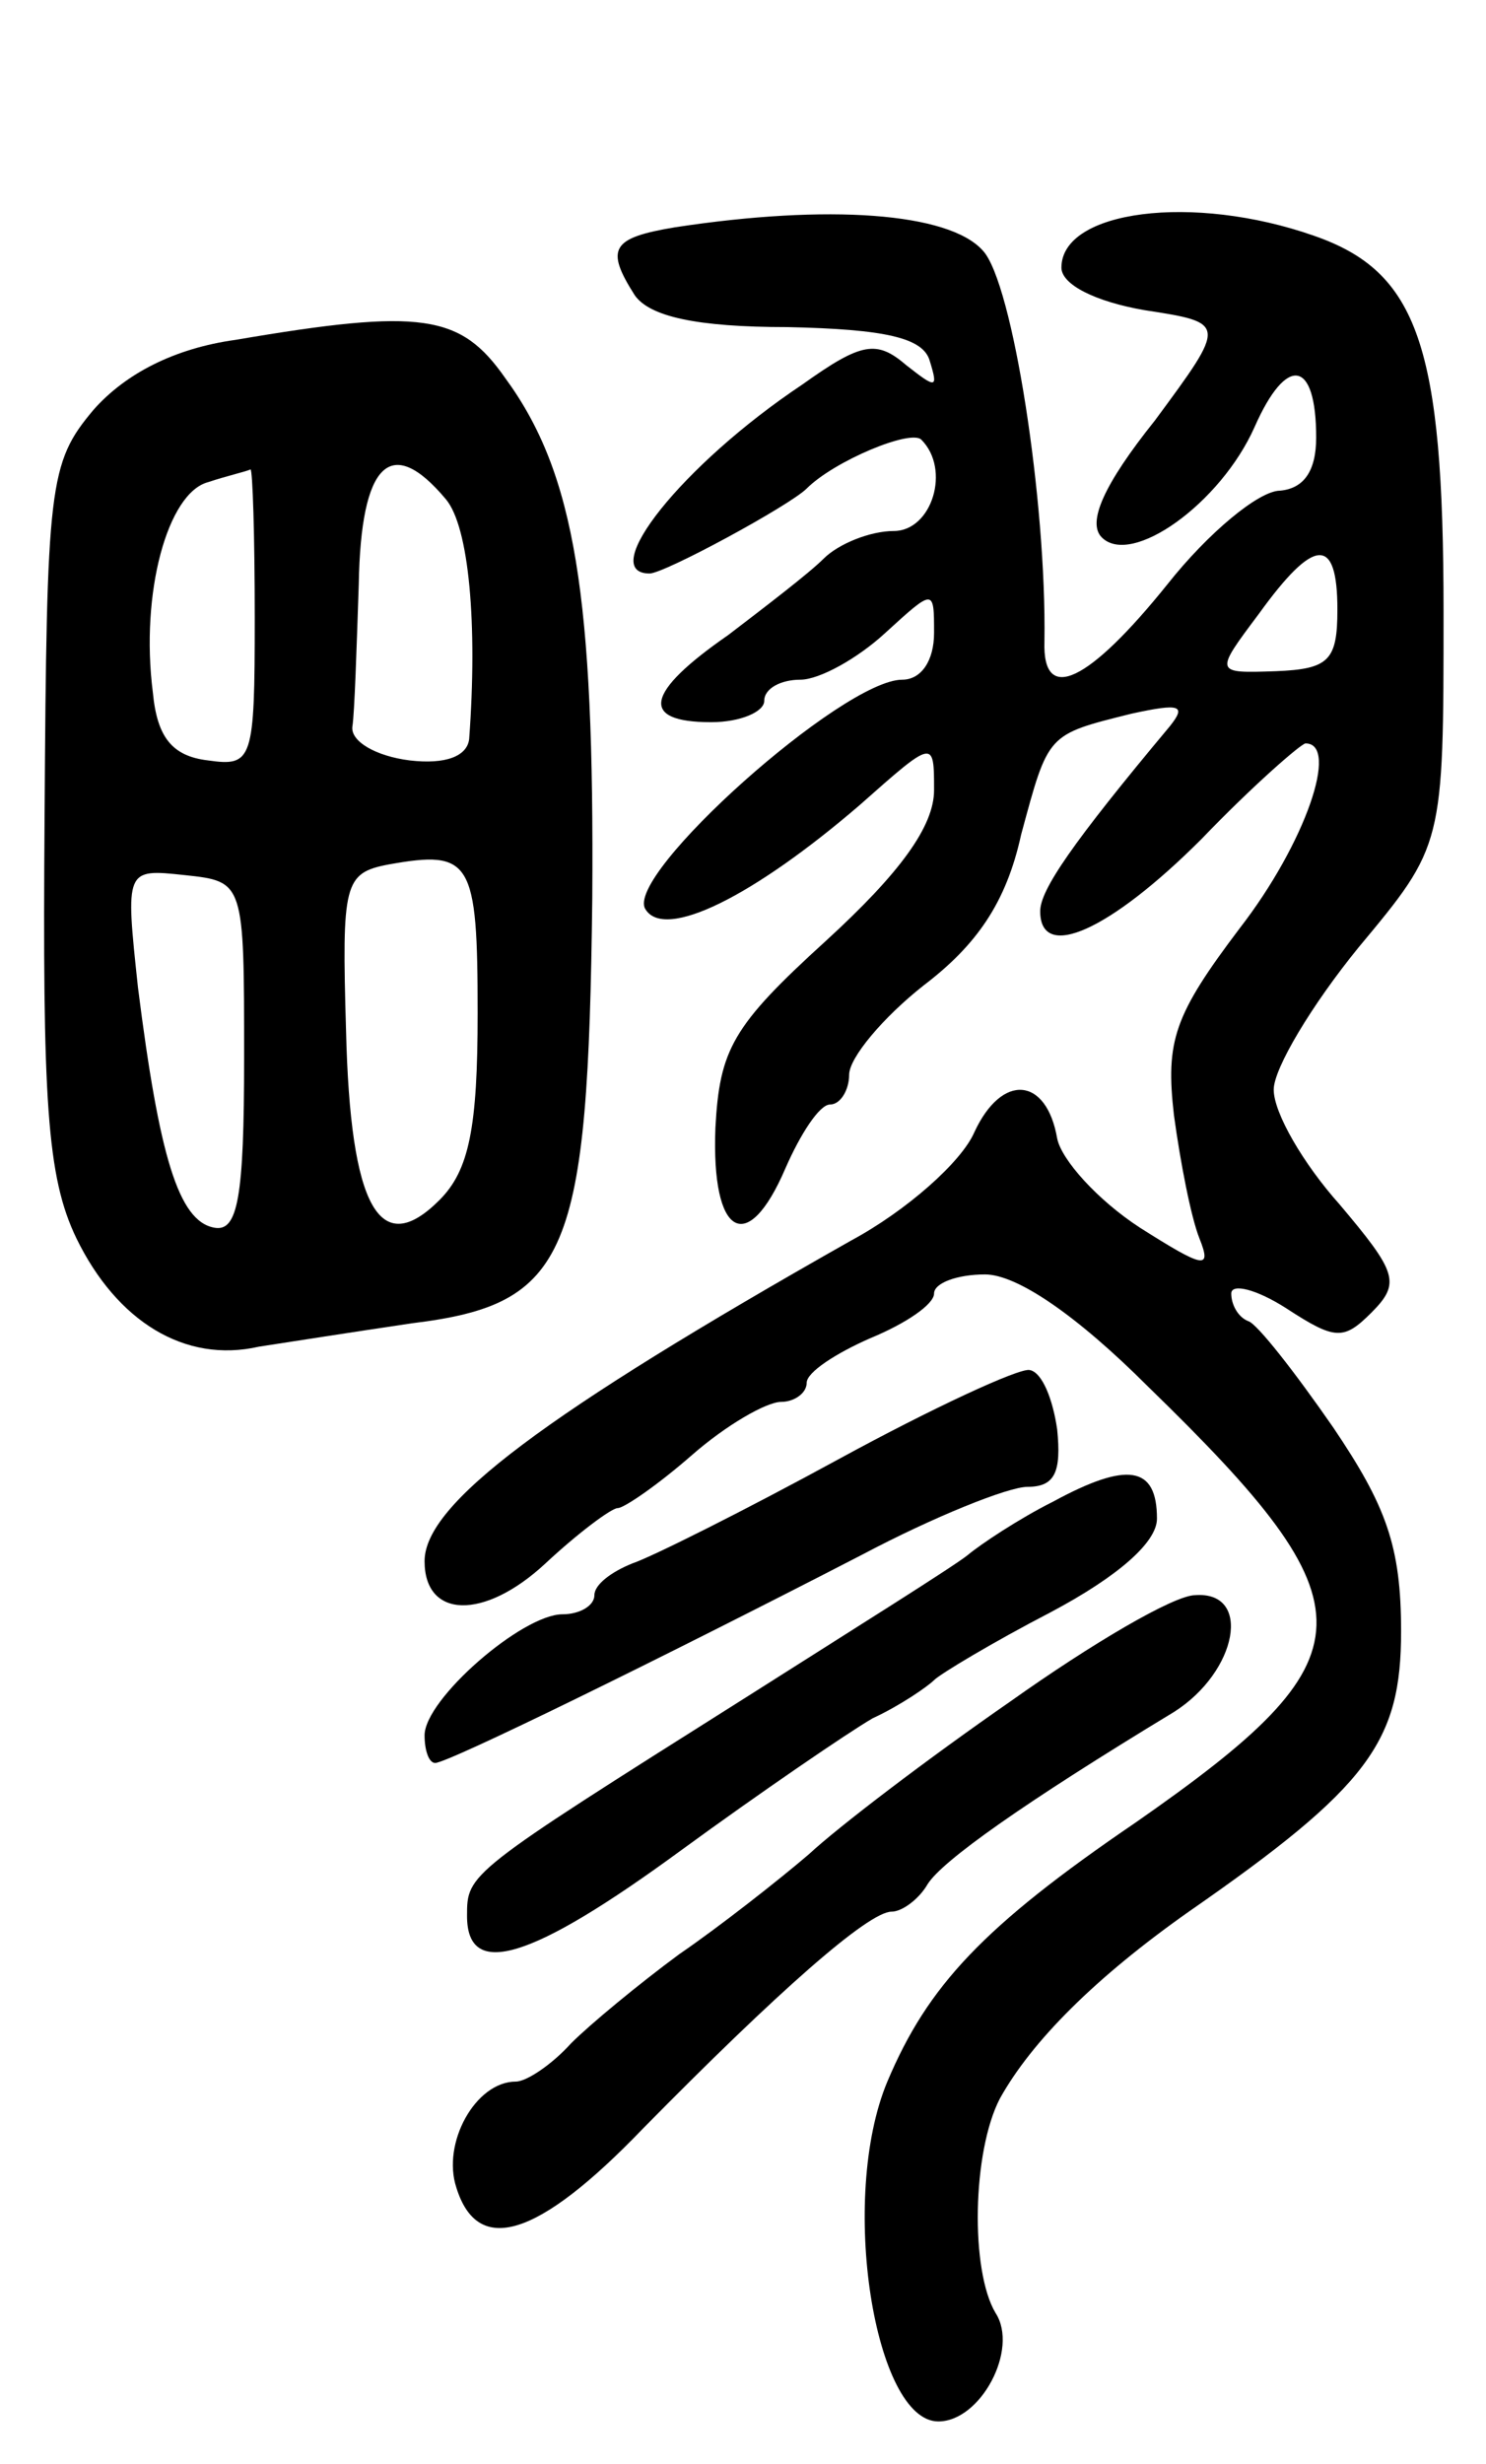 <svg version="1.0" xmlns="http://www.w3.org/2000/svg"
 width="70pt" height="116pt" viewBox="0 0 70 116"
 preserveAspectRatio="xMidYMid meet">
<g transform="translate(0,116) scale(0.1,-0.1)"
fill="#000000" stroke="none">
<path d="M318 1053 c-30 -5 -33 -10 -19 -32 7 -10 29 -15 72 -15 46 -1 64 -5
67 -16 4 -13 3 -13 -11 -2 -14 12 -21 11 -49 -9 -57 -38 -97 -89 -72 -89 7 0
66 32 74 40 13 13 49 28 54 23 14 -14 5 -43 -13 -43 -11 0 -26 -6 -33 -13 -7
-7 -28 -23 -45 -36 -39 -27 -42 -41 -8 -41 14 0 25 5 25 10 0 6 8 10 17 10 9
0 27 10 40 22 23 21 23 21 23 0 0 -13 -6 -22 -15 -22 -28 0 -131 -92 -121
-108 9 -15 51 6 101 49 35 31 35 31 35 7 0 -17 -16 -39 -51 -71 -44 -40 -50
-51 -52 -88 -2 -51 15 -61 33 -19 7 16 16 30 21 30 5 0 9 7 9 14 0 8 16 27 35
42 25 19 39 39 46 71 13 48 12 47 52 57 23 5 26 4 18 -6 -46 -55 -61 -77 -61
-87 0 -24 33 -9 76 34 24 25 47 45 49 45 16 0 0 -47 -31 -87 -31 -41 -35 -53
-31 -88 3 -22 8 -48 12 -58 6 -15 2 -14 -28 5 -20 13 -37 32 -39 42 -5 29 -26
31 -39 3 -6 -14 -32 -37 -58 -51 -145 -82 -201 -124 -201 -151 0 -27 28 -28
57 -1 15 14 31 26 34 26 3 0 19 11 35 25 16 14 35 25 42 25 6 0 12 4 12 9 0 5
14 14 30 21 17 7 30 16 30 21 0 5 11 9 24 9 15 0 43 -19 77 -53 107 -104 106
-127 -6 -205 -72 -49 -98 -77 -117 -122 -23 -55 -6 -160 24 -160 20 0 38 34
27 51 -12 20 -11 76 2 101 15 27 45 57 89 88 85 59 100 80 100 132 0 40 -7 59
-32 96 -18 26 -36 49 -40 50 -5 2 -8 8 -8 13 0 5 12 2 26 -7 23 -15 27 -15 40
-2 14 14 12 19 -15 51 -17 19 -31 43 -31 54 0 10 18 40 40 67 40 48 40 48 40
158 0 125 -12 160 -61 177 -57 20 -119 12 -119 -15 0 -8 16 -16 39 -20 39 -6
39 -6 5 -52 -24 -30 -32 -48 -25 -55 14 -14 56 16 72 52 15 34 29 32 29 -5 0
-16 -6 -24 -17 -25 -10 0 -34 -20 -53 -44 -37 -46 -59 -57 -58 -27 1 66 -15
169 -29 184 -16 18 -73 22 -145 11z m312 -180 c0 -24 -4 -28 -29 -29 -29 -1
-29 -1 -8 27 26 36 37 37 37 2z"/>
<path d="M111 1000 c-29 -4 -52 -16 -67 -33 -21 -25 -22 -35 -23 -191 -1 -134
1 -170 15 -199 19 -39 51 -59 86 -51 13 2 45 7 72 11 74 9 83 32 85 200 1 142
-8 200 -41 245 -21 30 -39 33 -127 18z m9 -131 c0 -67 -1 -70 -22 -67 -17 2
-24 11 -26 32 -6 47 7 94 26 99 9 3 18 5 20 6 1 0 2 -31 2 -70z m90 56 c11
-13 15 -59 11 -113 -1 -8 -11 -12 -28 -10 -16 2 -28 9 -27 16 1 6 2 37 3 67 1
57 15 71 41 40z m15 -242 c0 -54 -4 -74 -18 -88 -28 -28 -42 -4 -44 80 -2 69
-1 74 20 78 39 7 42 2 42 -70z m-110 -21 c0 -66 -3 -82 -14 -80 -17 3 -26 34
-36 113 -6 56 -6 56 22 53 28 -3 28 -3 28 -86z"/>
<path d="M395 473 c-44 -24 -88 -46 -97 -49 -10 -4 -18 -10 -18 -15 0 -5 -7
-9 -15 -9 -19 0 -65 -40 -65 -57 0 -7 2 -13 5 -13 6 0 106 49 201 98 34 18 69
32 78 32 13 0 16 7 14 27 -2 14 -7 27 -13 28 -5 1 -46 -18 -90 -42z"/>
<path d="M496 453 c-16 -8 -34 -20 -40 -25 -6 -5 -54 -35 -106 -68 -130 -82
-130 -82 -130 -102 0 -30 30 -21 101 31 37 27 78 55 90 62 13 6 26 15 29 18 3
3 28 18 55 32 32 17 50 33 50 44 0 25 -14 27 -49 8z"/>
<path d="M476 359 c-39 -27 -81 -59 -95 -72 -14 -12 -42 -34 -61 -47 -19 -14
-42 -33 -51 -42 -9 -10 -21 -18 -26 -18 -19 0 -35 -29 -28 -50 10 -32 38 -24
88 28 63 64 106 102 117 102 5 0 13 6 17 13 7 11 45 38 116 81 30 19 37 57 10
55 -10 0 -49 -23 -87 -50z"/>
</g>
</svg>
